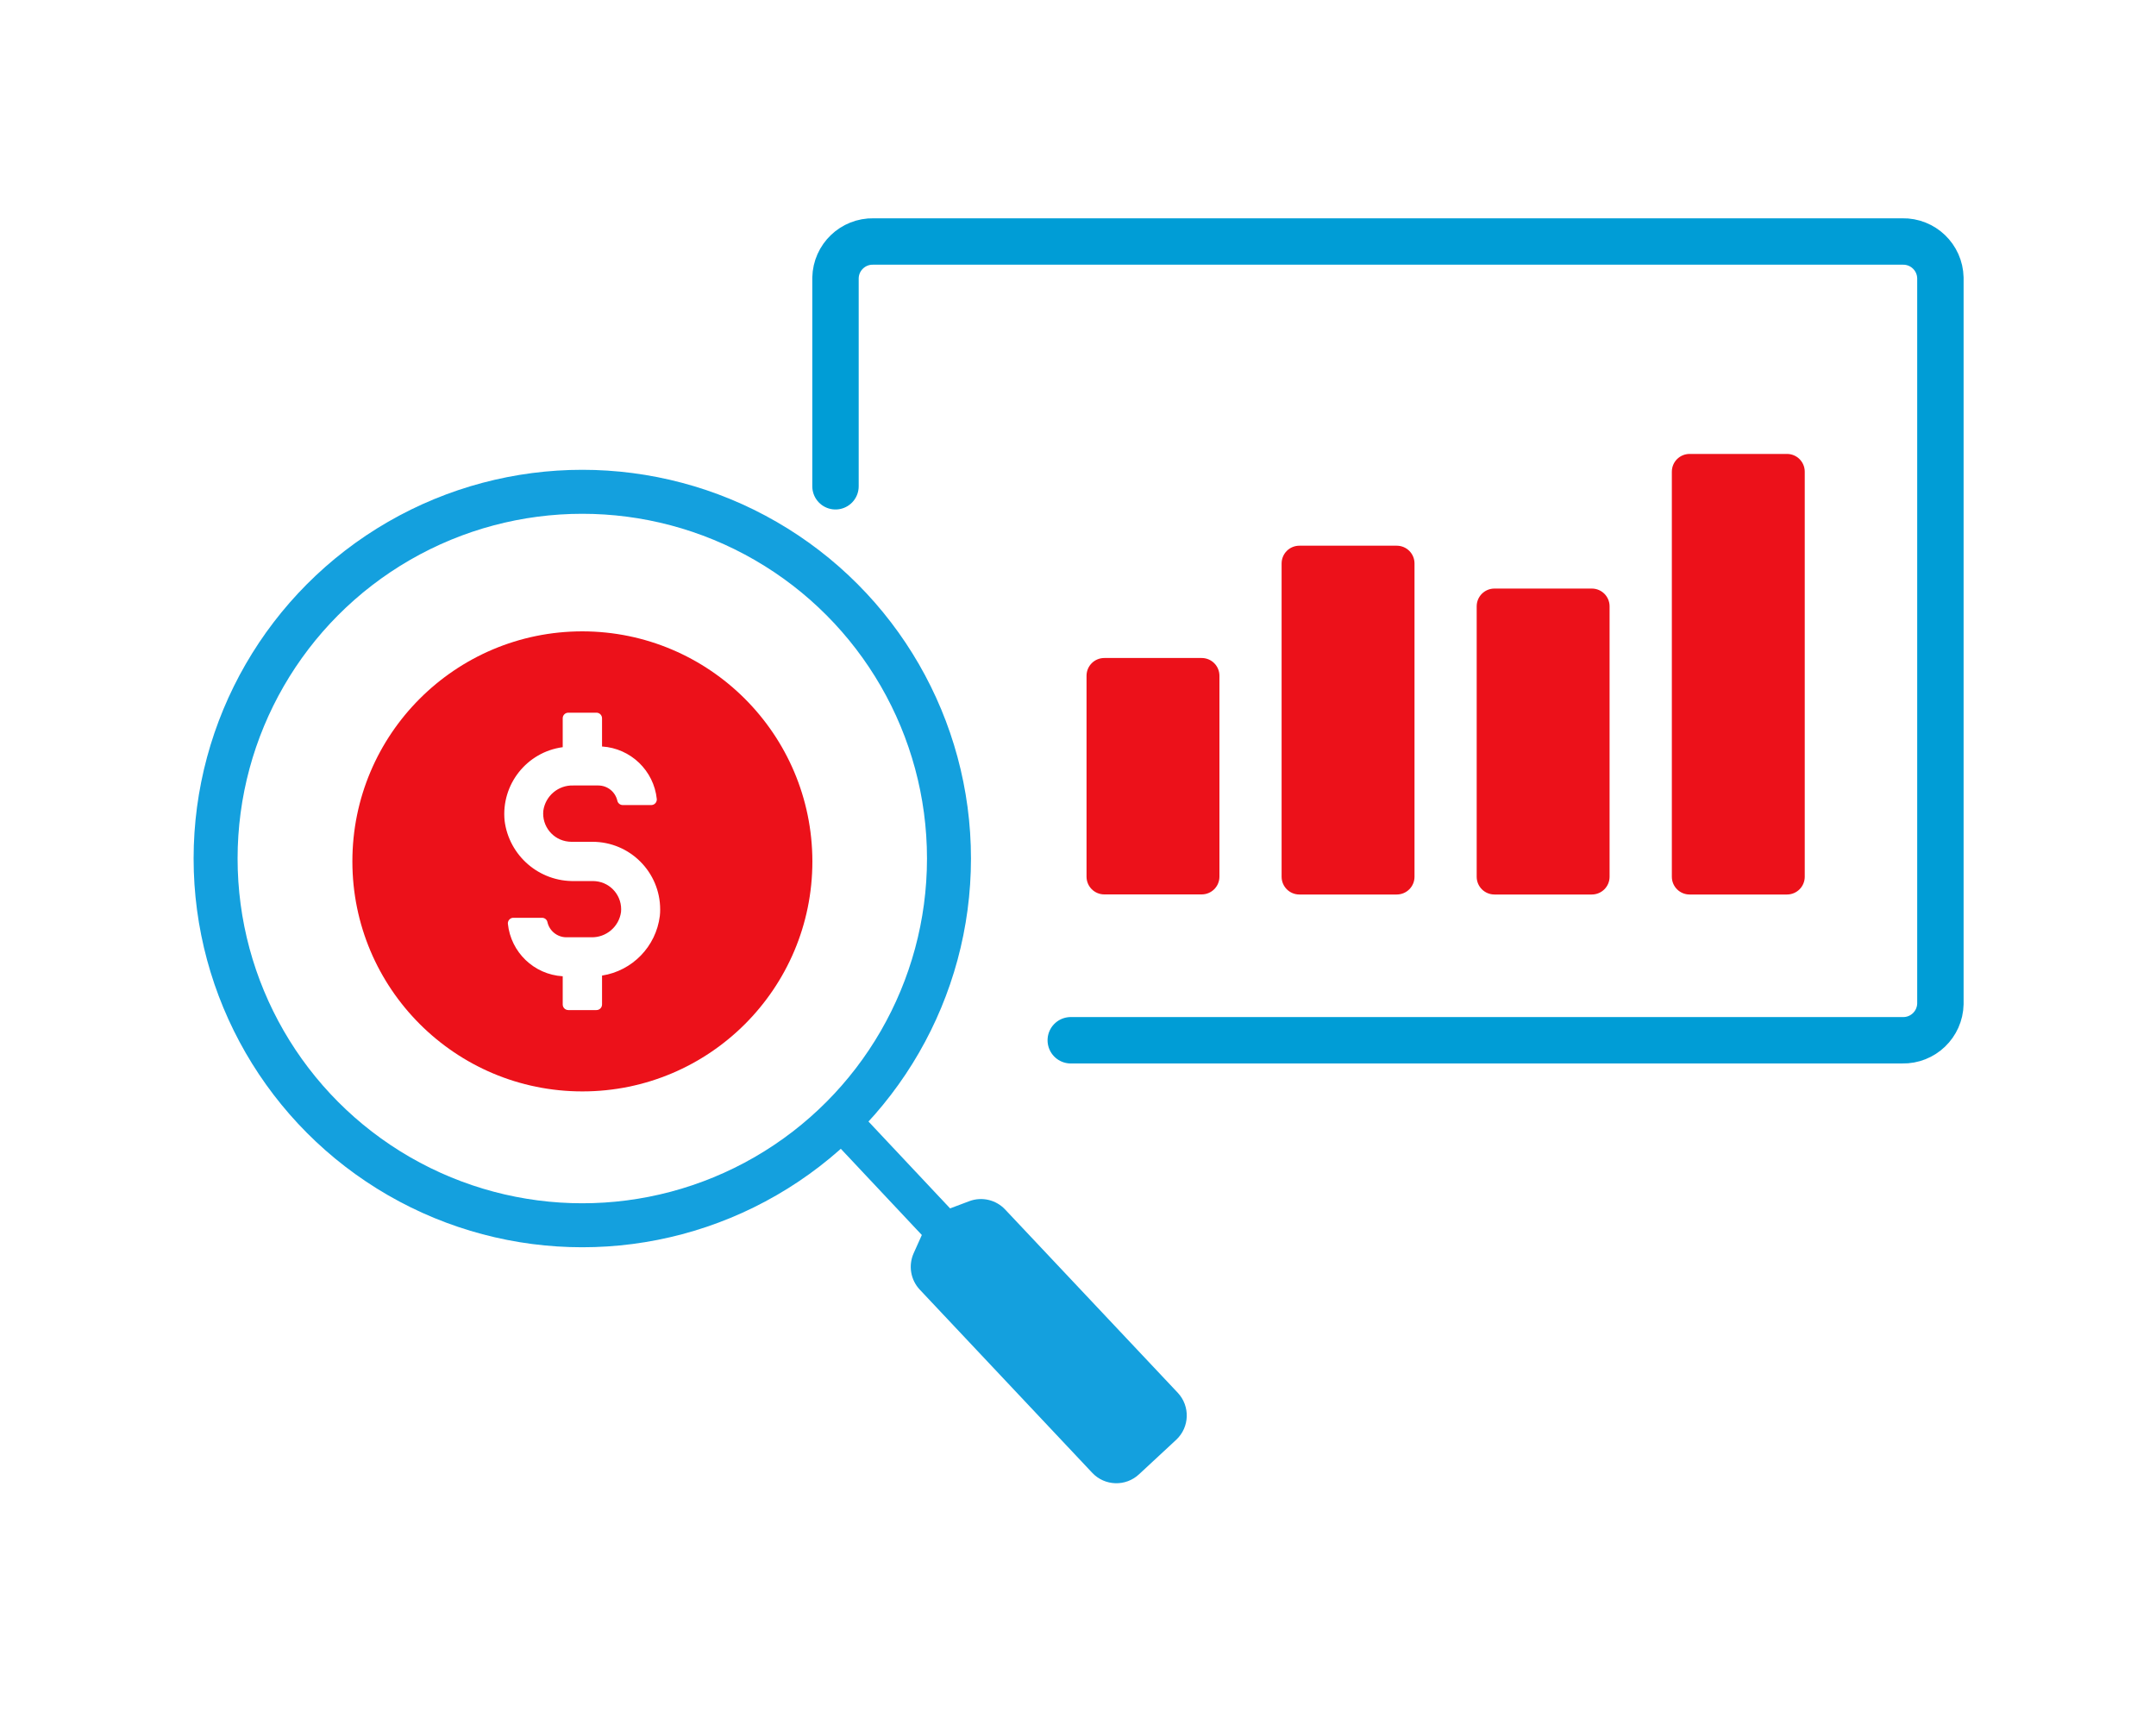 <?xml version="1.0" encoding="utf-8"?>
<!-- Generator: Adobe Illustrator 24.0.1, SVG Export Plug-In . SVG Version: 6.00 Build 0)  -->
<svg version="1.1" id="Layer_1" xmlns="http://www.w3.org/2000/svg" xmlns:xlink="http://www.w3.org/1999/xlink" x="0px" y="0px"
	 viewBox="0 0 250 200" style="enable-background:new 0 0 250 200;" xml:space="preserve">
<style type="text/css">
	.st0{fill:#EC111A;}
	.st1{fill:none;stroke:#009DD6;stroke-width:5.38;stroke-linecap:round;stroke-linejoin:round;}
	.st2{fill:none;stroke:#14A0DE;stroke-width:5.1;stroke-linecap:round;stroke-linejoin:round;}
	.st3{fill:#14A0DE;}
</style>
<title>Scotia-Icons_Txt</title>
<path class="st0" d="M128.05,76.29h11.29c1.14,0,2.06,0.92,2.06,2.06v23.29c0,1.14-0.92,2.06-2.06,2.06h-11.29
	c-1.14,0-2.06-0.92-2.06-2.06V78.35C125.99,77.21,126.91,76.29,128.05,76.29z"/>
<path class="st0" d="M150.67,63.27h11.29c1.14,0,2.06,0.92,2.06,2.06v36.32c0,1.14-0.92,2.06-2.06,2.06h-11.29
	c-1.14,0-2.06-0.92-2.06-2.06V65.33C148.61,64.19,149.53,63.27,150.67,63.27z"/>
<path class="st0" d="M173.29,68.24h11.29c1.14,0,2.06,0.92,2.06,2.06v31.35c0,1.14-0.92,2.06-2.06,2.06h-11.29
	c-1.14,0-2.06-0.92-2.06-2.06V70.3C171.23,69.16,172.15,68.24,173.29,68.24z"/>
<path class="st0" d="M195.92,52.63h11.29c1.14,0,2.06,0.92,2.06,2.06v46.96c0,1.14-0.92,2.06-2.06,2.06h-11.29
	c-1.14,0-2.06-0.92-2.06-2.06V54.69C193.86,53.55,194.78,52.63,195.92,52.63z"/>
<path class="st1" d="M96.88,56.38V32.22c0.05-2.38,2.02-4.27,4.4-4.22c0,0,0,0,0,0H220.6c2.38-0.05,4.35,1.84,4.4,4.22c0,0,0,0,0,0
	v84.17c-0.05,2.38-2.02,4.27-4.4,4.22c0,0,0,0,0,0h-96.44"/>
<circle class="st2" cx="67.52" cy="99.54" r="42.52"/>
<rect x="101.49" y="126.43" transform="matrix(0.729 -0.685 0.685 0.729 -65.361 108.132)" class="st3" width="4.5" height="20.19"/>
<path class="st3" d="M112.41,139.26l-3,1.13c-0.96,0.35-1.73,1.07-2.16,2l-1.31,2.92c-0.63,1.42-0.35,3.08,0.71,4.21l20,21.24
	c1.46,1.55,3.89,1.62,5.44,0.16l4.31-4c1.55-1.46,1.62-3.89,0.17-5.44l-20-21.23C115.51,139.11,113.87,138.72,112.41,139.26z"/>
<path class="st0" d="M67.53,73.2c-14.73,0-26.67,11.94-26.67,26.67s11.94,26.67,26.67,26.67S94.2,114.6,94.2,99.87
	C94.18,85.15,82.25,73.22,67.53,73.2z M69.81,113.11v3.35c0,0.36-0.29,0.65-0.65,0.65h-3.27c-0.36-0.01-0.64-0.29-0.64-0.65v-3.27
	c-3.33-0.2-6.02-2.78-6.36-6.1c-0.02-0.35,0.25-0.66,0.6-0.68c0.02,0,0.03,0,0.05,0h3.31c0.29,0,0.55,0.19,0.62,0.47
	c0.22,1.04,1.14,1.79,2.21,1.79h2.89c1.72,0.04,3.2-1.22,3.44-2.92c0.18-1.8-1.13-3.4-2.92-3.58c-0.11-0.01-0.22-0.02-0.33-0.02
	h-2.12c-4.1,0.1-7.62-2.93-8.13-7c-0.41-4.19,2.57-7.96,6.74-8.52v-3.35c0-0.36,0.28-0.64,0.64-0.65h3.27
	c0.36,0,0.65,0.29,0.65,0.65v3.27c3.32,0.21,6.01,2.79,6.35,6.1c0.02,0.36-0.25,0.67-0.61,0.69c-0.01,0-0.03,0-0.04,0h-3.3
	c-0.29,0-0.55-0.2-0.62-0.48c-0.23-1.05-1.15-1.79-2.22-1.79h-2.89C64.74,91.01,63.24,92.28,63,94c-0.18,1.8,1.13,3.4,2.92,3.58
	c0.11,0.01,0.22,0.02,0.33,0.02h2.47c4.33,0.01,7.83,3.52,7.83,7.85c0,0.25-0.01,0.5-0.04,0.75
	C76.07,109.74,73.33,112.56,69.81,113.11z"/>
</svg>
